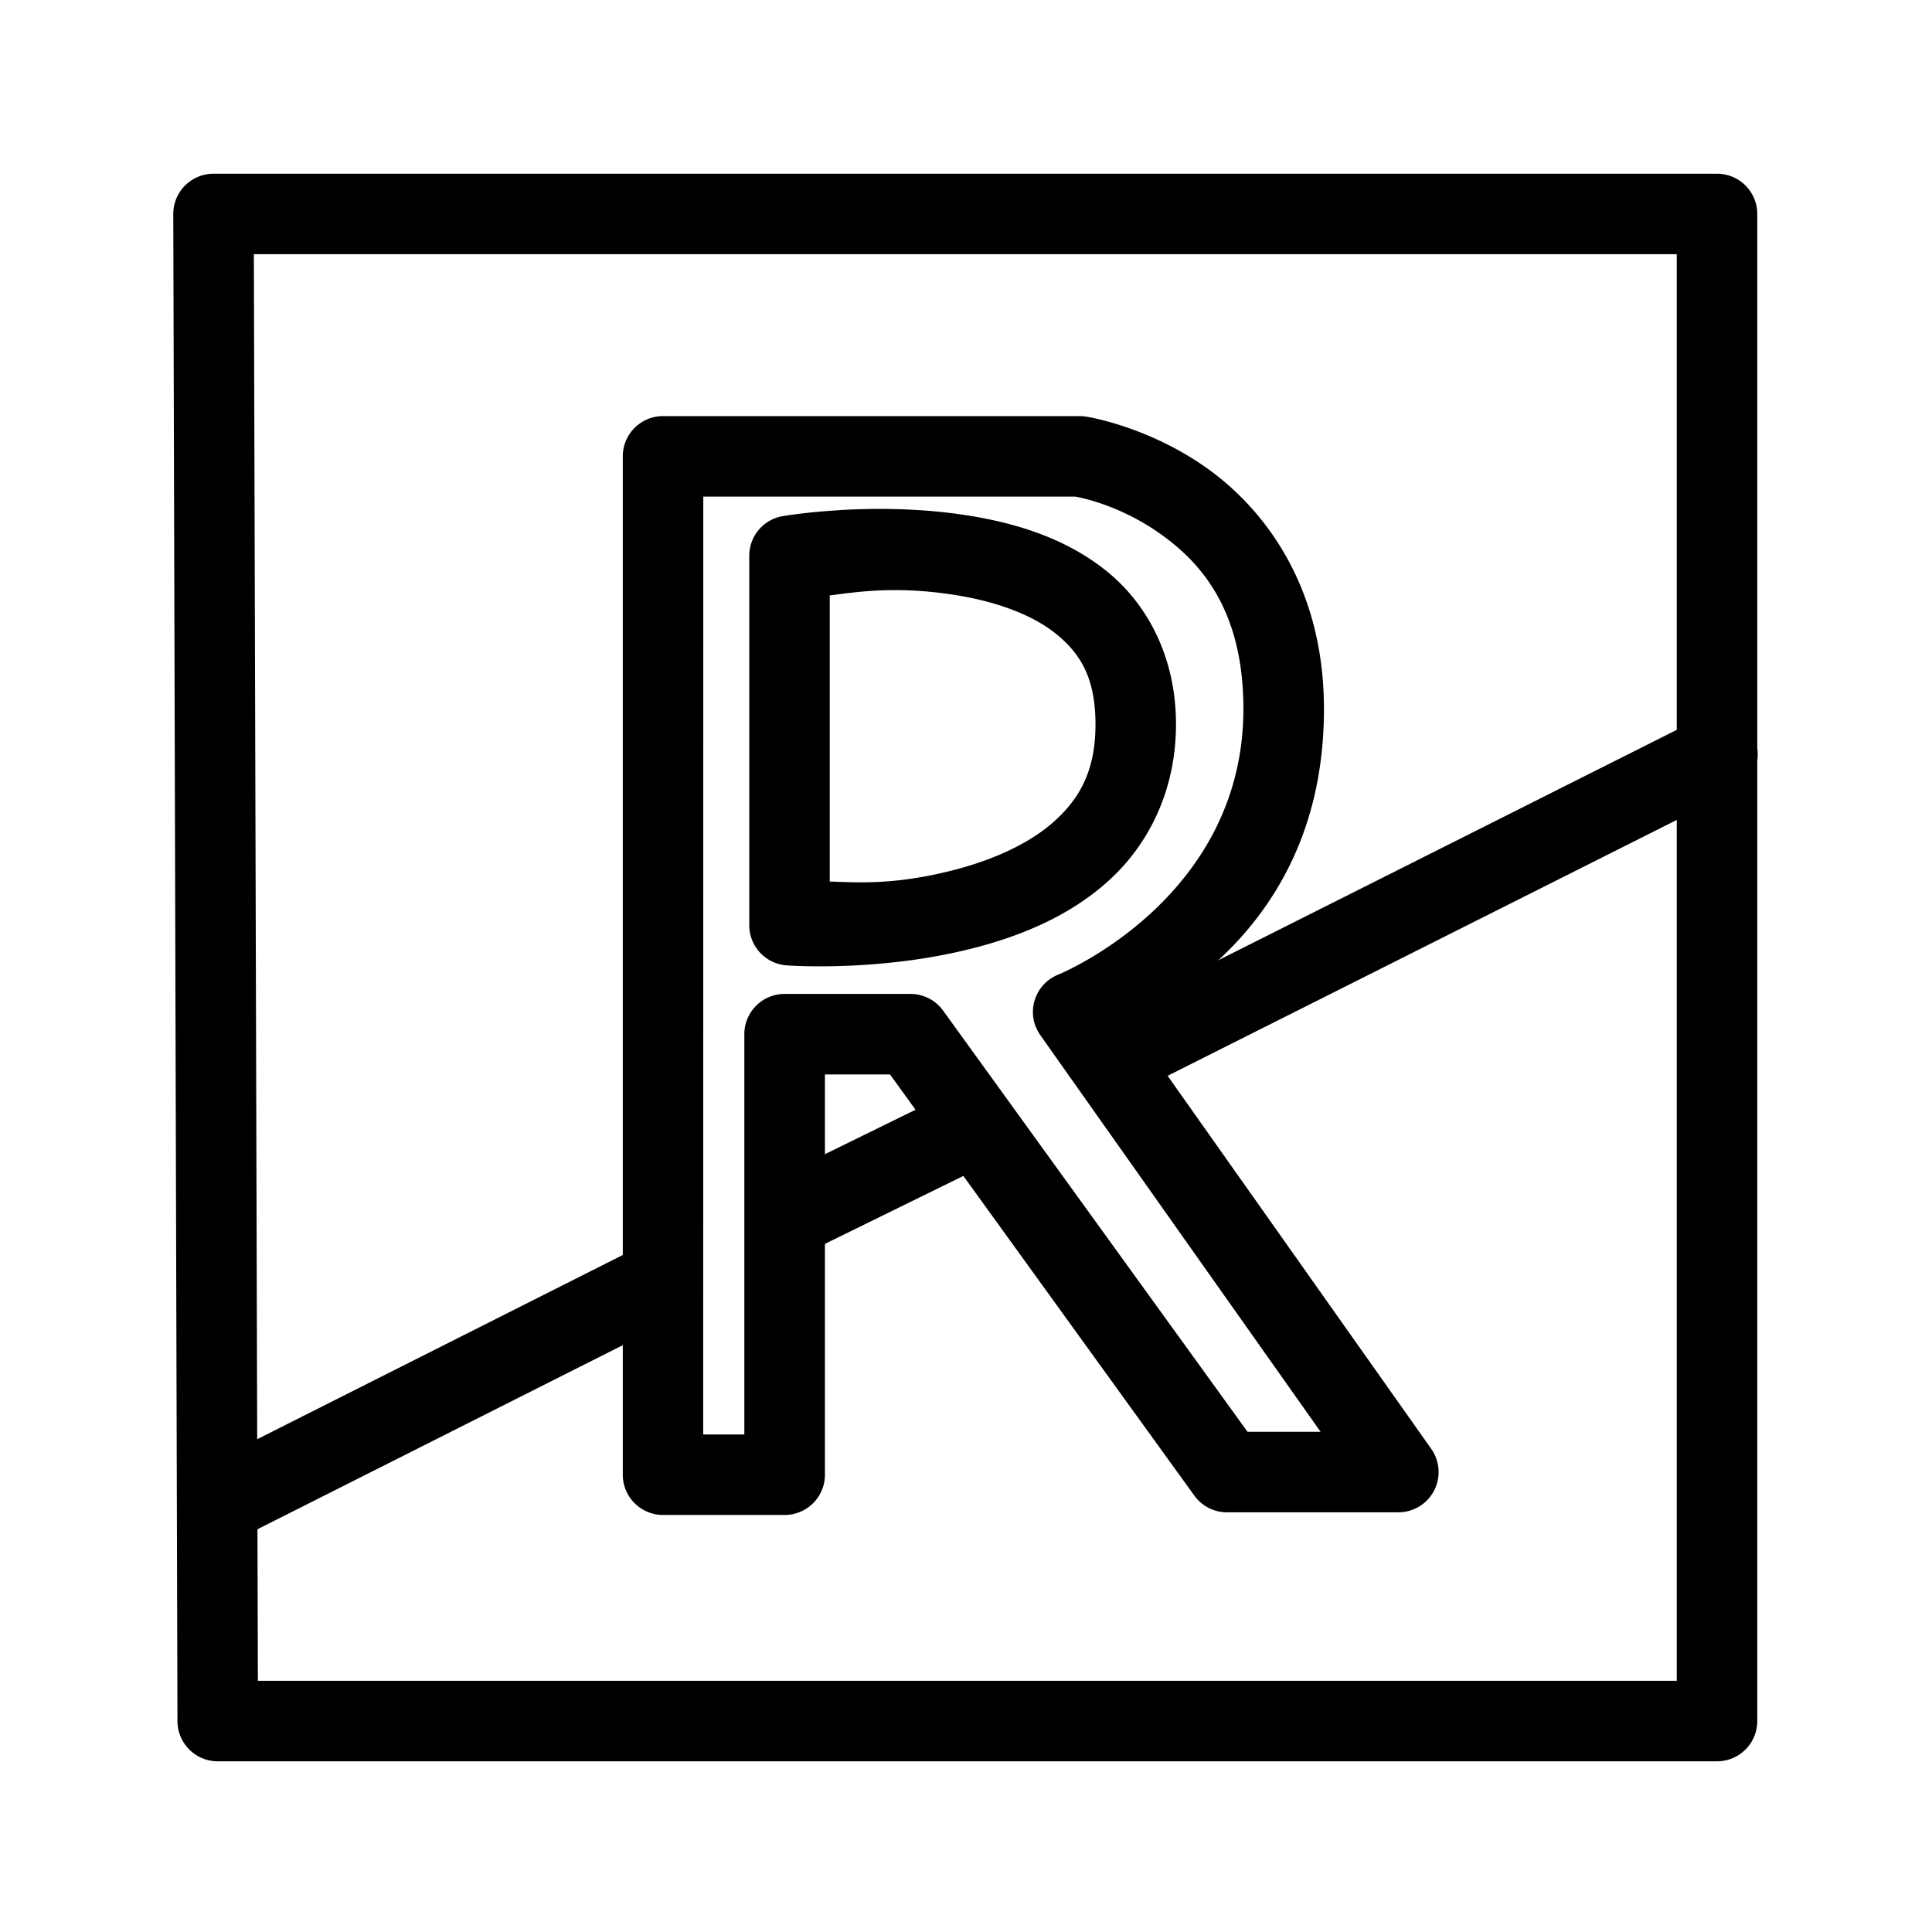 <?xml version="1.0" encoding="UTF-8"?>
<svg id="svg6" width="48" height="48" version="1.1" viewBox="0 0 48 48" xml:space="preserve" xmlns="http://www.w3.org/2000/svg"><defs id="defs1"><style id="style1">.b{fill:none;stroke:#000;stroke-width:2px;stroke-linecap:round;stroke-linejoin:round;}</style></defs><path id="path1" d="m5.305 4.316a1 1 0 0 0-1 1.002l0.104 37.443a1 1 0 0 0 1 0.998h37.25a1 1 0 0 0 1-1v-37.443a1 1 0 0 0-1-1zm1.002 2h35.352v35.443h-35.252z" color="#000000" stroke-linecap="round" stroke-linejoin="round" style="-inkscape-stroke:none"/><path id="path2" d="m16.473 10.338a1 1 0 0 0-1 1v25.301a1 1 0 0 0 1 1h3.022a1 1 0 0 0 1-1v-9.945h1.617l7.562 10.465a1 1 0 0 0 0.811 0.414h4.258a1 1 0 0 0 0.816-1.576l-7.5-10.613c1.392-0.727 4.87-2.807 4.834-7.84-0.022-3.025-1.515-4.948-2.973-5.959-1.458-1.011-2.932-1.234-2.932-1.234a1 1 0 0 0-0.152-0.012zm1 2h9.238c0.026 0.004 1.021 0.164 2.068 0.891 1.061 0.736 2.096 1.918 2.113 4.328 0.034 4.787-4.607 6.66-4.607 6.66a1 1 0 0 0-0.551 1.297h2e-3a1 1 0 0 0 0.111 0.205l6.963 9.854h-1.815l-7.564-10.465a1 1 0 0 0-0.809-0.414h-3.129a1 1 0 0 0-1 1v9.945h-1.022z" color="#000000" stroke-linecap="round" stroke-linejoin="round" style="-inkscape-stroke:none"/><path id="path3" d="m20.879 12.674c-0.861 0.05-1.426 0.148-1.426 0.148a1 1 0 0 0-0.838 0.986v9.178a1 1 0 0 0 0.928 0.998s2.271 0.176 4.619-0.422c1.174-0.299 2.4-0.791 3.383-1.682s1.672-2.23 1.672-3.887c0-1.657-0.703-2.975-1.713-3.795s-2.25-1.197-3.43-1.387-2.335-0.188-3.195-0.139zm2.879 2.113c0.971 0.156 1.881 0.475 2.484 0.965 0.603 0.49 0.975 1.097 0.975 2.242 0 1.145-0.386 1.834-1.016 2.404-0.63 0.57-1.555 0.976-2.531 1.225-1.497 0.381-2.416 0.295-3.055 0.279v-7.109c0.603-0.073 1.61-0.253 3.143-0.006z" color="#000000" stroke-linecap="round" stroke-linejoin="round" style="-inkscape-stroke:none"/><path id="path4" d="m16.74 30.869a1 1 0 0 0-0.762 0.057l-11.006 5.545a1 1 0 0 0-0.443 1.344 1 1 0 0 0 1.344 0.443l11.004-5.545a1 1 0 0 0 0.443-1.344 1 1 0 0 0-0.58-0.5z" color="#000000" stroke-linecap="round" stroke-linejoin="round" style="-inkscape-stroke:none"/><path id="path5" d="m24.475 27.049a1 1 0 0 0-0.764 0.049l-4.561 2.238a1 1 0 0 0-0.455 1.338 1 1 0 0 0 1.338 0.457l4.559-2.238a1 1 0 0 0 0.457-1.338 1 1 0 0 0-0.574-0.506z" color="#000000" stroke-linecap="round" stroke-linejoin="round" style="-inkscape-stroke:none"/><path id="path6" d="m42.986 17.795a1 1 0 0 0-0.764 0.055l-14.859 7.467a1 1 0 0 0-0.443 1.342 1 1 0 0 0 1.342 0.445l14.857-7.467a1 1 0 0 0 0.445-1.342 1 1 0 0 0-0.578-0.5z" color="#000000" stroke-linecap="round" stroke-linejoin="round" style="-inkscape-stroke:none"/></svg>

